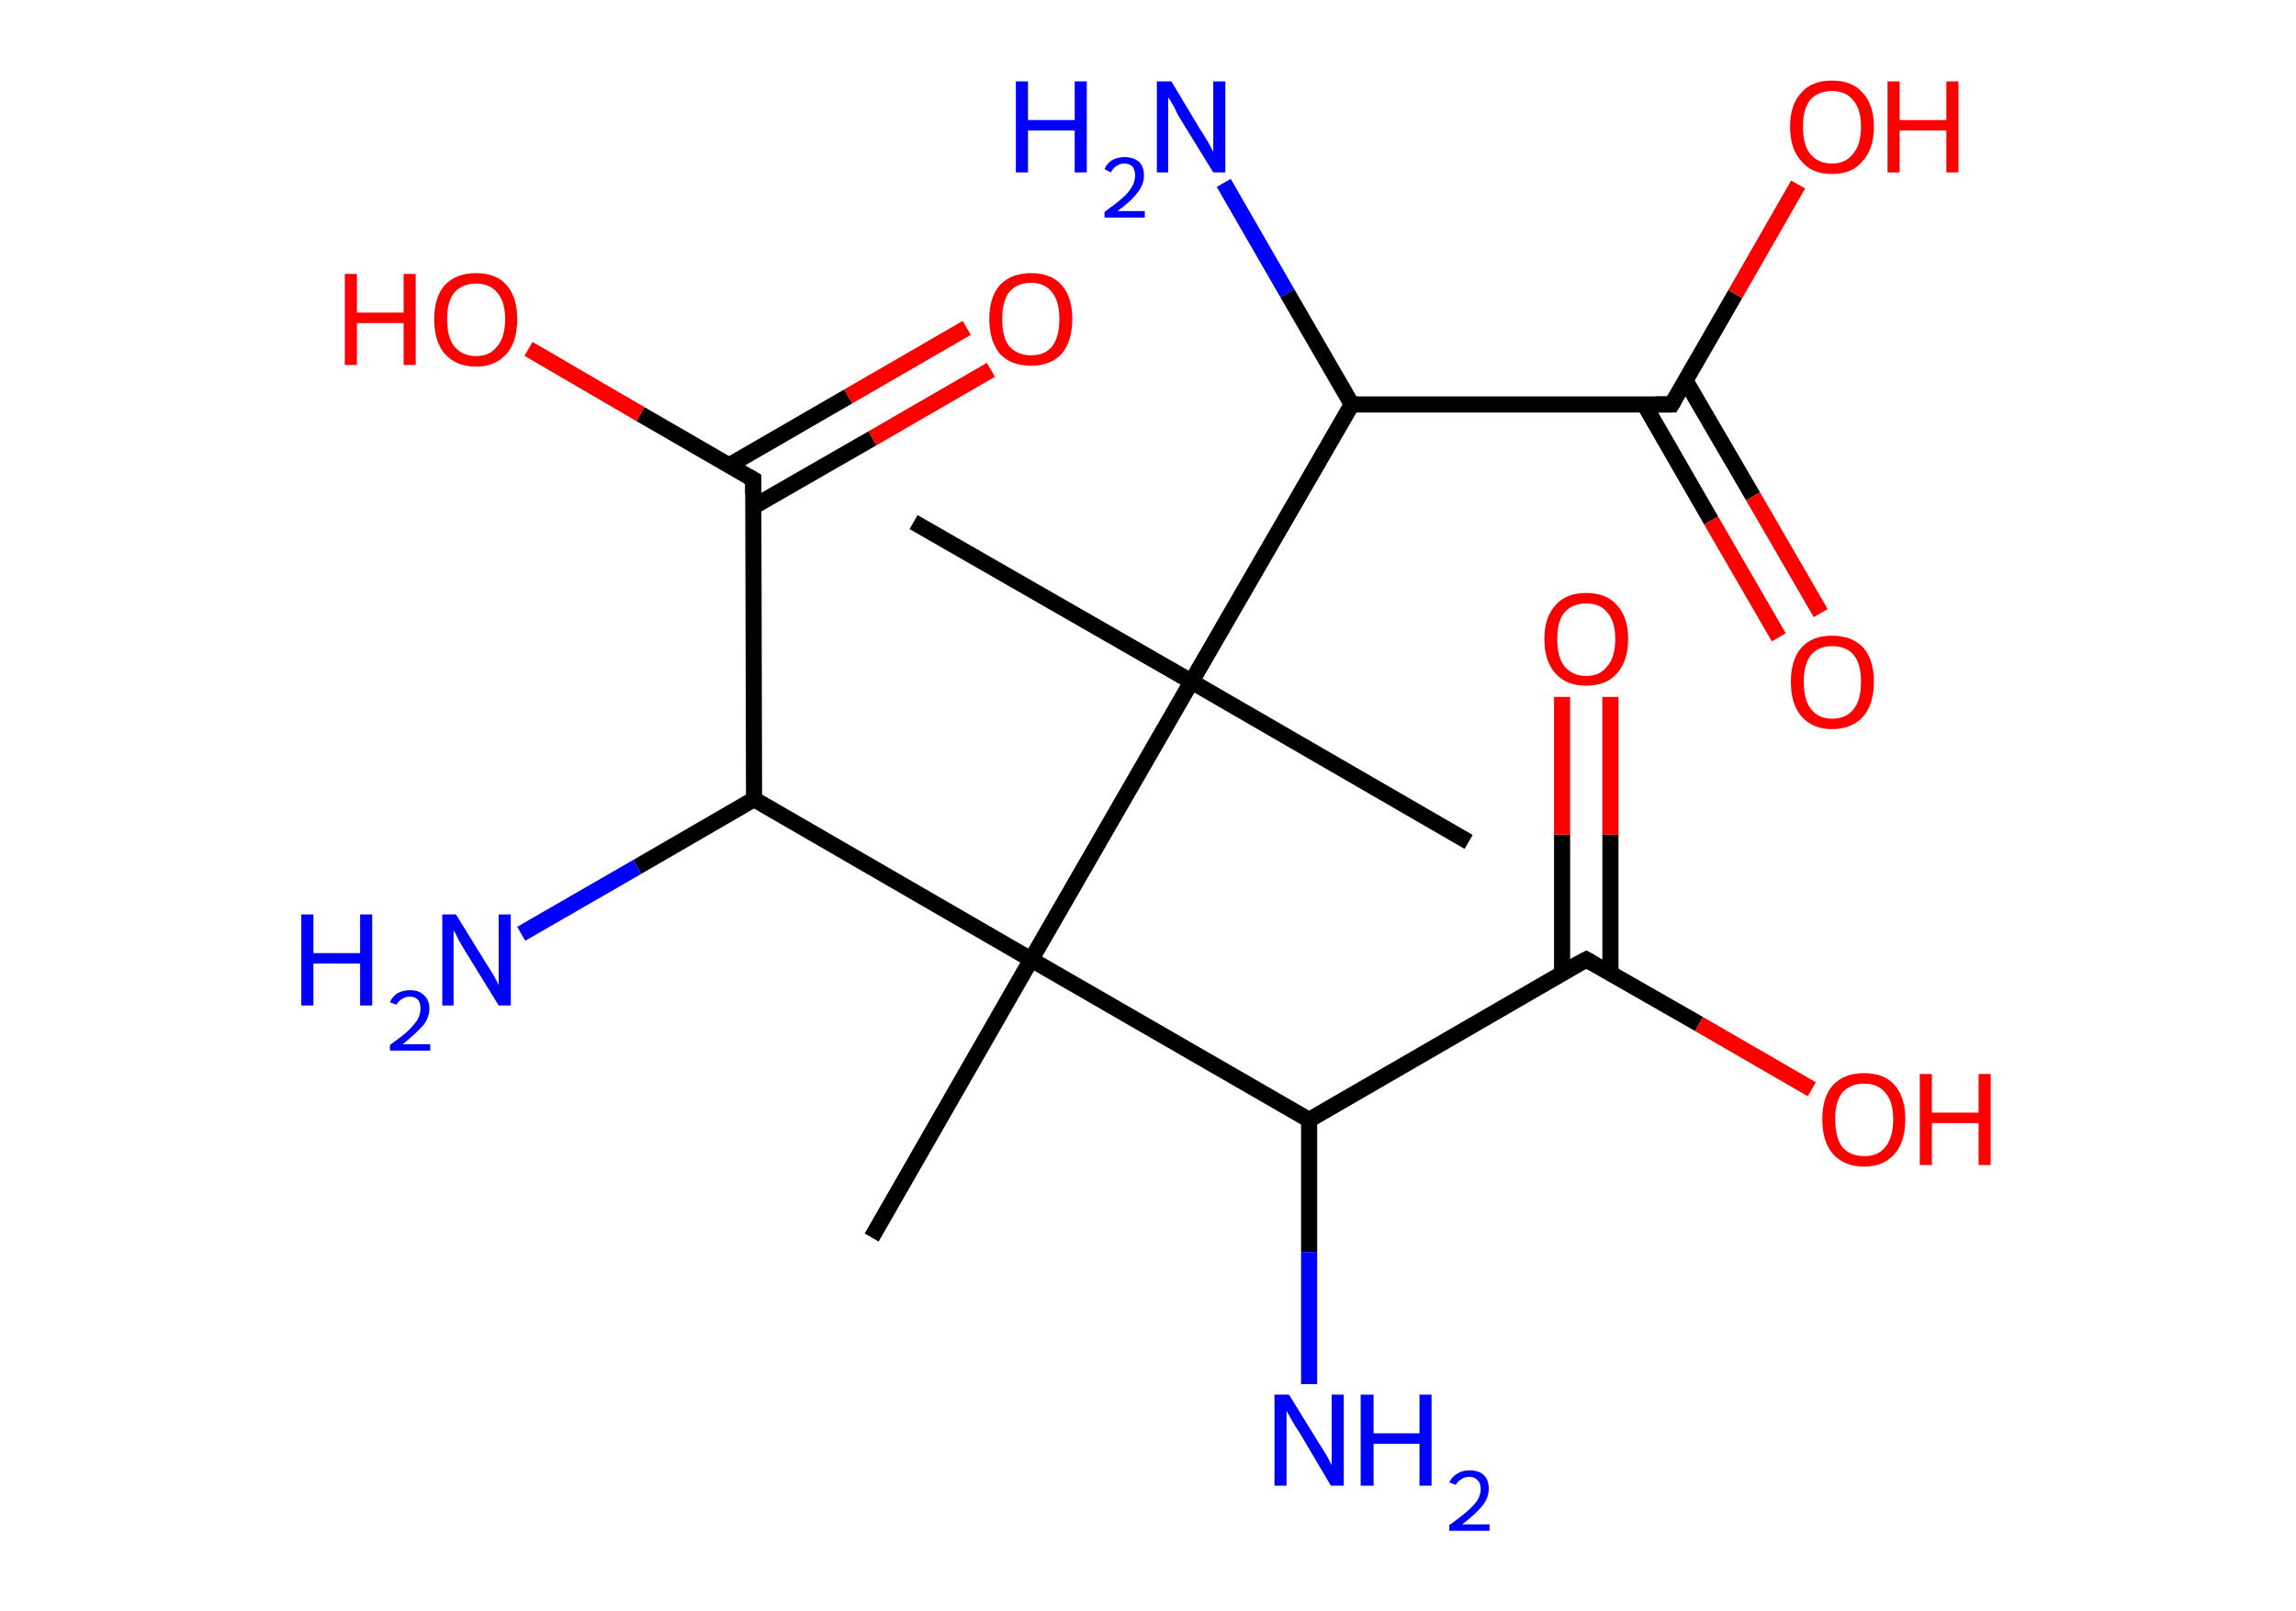 <?xml version='1.0' encoding='ASCII' standalone='yes'?>
<svg xmlns="http://www.w3.org/2000/svg" xmlns:rdkit="http://www.rdkit.org/xml" xmlns:xlink="http://www.w3.org/1999/xlink" version="1.1" baseProfile="full" xml:space="preserve" width="285px" height="200px" viewBox="0 0 285 200">
<!-- END OF HEADER -->
<rect style="opacity:1.0;fill:#FFFFFF;stroke:none" width="285.0" height="200.0" x="0.0" y="0.0"> </rect>
<path class="bond-0 atom-0 atom-1" d="M 113.4,64.8 L 147.9,84.6" style="fill:none;fill-rule:evenodd;stroke:#000000;stroke-width:2.0px;stroke-linecap:butt;stroke-linejoin:miter;stroke-opacity:1"/>
<path class="bond-1 atom-1 atom-2" d="M 147.9,84.6 L 182.3,104.5" style="fill:none;fill-rule:evenodd;stroke:#000000;stroke-width:2.0px;stroke-linecap:butt;stroke-linejoin:miter;stroke-opacity:1"/>
<path class="bond-2 atom-1 atom-3" d="M 147.9,84.6 L 167.8,50.2" style="fill:none;fill-rule:evenodd;stroke:#000000;stroke-width:2.0px;stroke-linecap:butt;stroke-linejoin:miter;stroke-opacity:1"/>
<path class="bond-3 atom-3 atom-4" d="M 167.8,50.2 L 159.8,36.4" style="fill:none;fill-rule:evenodd;stroke:#000000;stroke-width:2.0px;stroke-linecap:butt;stroke-linejoin:miter;stroke-opacity:1"/>
<path class="bond-3 atom-3 atom-4" d="M 159.8,36.4 L 151.9,22.7" style="fill:none;fill-rule:evenodd;stroke:#0000FF;stroke-width:2.0px;stroke-linecap:butt;stroke-linejoin:miter;stroke-opacity:1"/>
<path class="bond-4 atom-3 atom-5" d="M 167.8,50.2 L 207.5,50.2" style="fill:none;fill-rule:evenodd;stroke:#000000;stroke-width:2.0px;stroke-linecap:butt;stroke-linejoin:miter;stroke-opacity:1"/>
<path class="bond-5 atom-5 atom-6" d="M 204.1,50.2 L 212.4,64.6" style="fill:none;fill-rule:evenodd;stroke:#000000;stroke-width:2.0px;stroke-linecap:butt;stroke-linejoin:miter;stroke-opacity:1"/>
<path class="bond-5 atom-5 atom-6" d="M 212.4,64.6 L 220.8,79.1" style="fill:none;fill-rule:evenodd;stroke:#FF0000;stroke-width:2.0px;stroke-linecap:butt;stroke-linejoin:miter;stroke-opacity:1"/>
<path class="bond-5 atom-5 atom-6" d="M 209.2,47.2 L 217.6,61.6" style="fill:none;fill-rule:evenodd;stroke:#000000;stroke-width:2.0px;stroke-linecap:butt;stroke-linejoin:miter;stroke-opacity:1"/>
<path class="bond-5 atom-5 atom-6" d="M 217.6,61.6 L 226.0,76.1" style="fill:none;fill-rule:evenodd;stroke:#FF0000;stroke-width:2.0px;stroke-linecap:butt;stroke-linejoin:miter;stroke-opacity:1"/>
<path class="bond-6 atom-5 atom-7" d="M 207.5,50.2 L 215.4,36.5" style="fill:none;fill-rule:evenodd;stroke:#000000;stroke-width:2.0px;stroke-linecap:butt;stroke-linejoin:miter;stroke-opacity:1"/>
<path class="bond-6 atom-5 atom-7" d="M 215.4,36.5 L 223.2,22.9" style="fill:none;fill-rule:evenodd;stroke:#FF0000;stroke-width:2.0px;stroke-linecap:butt;stroke-linejoin:miter;stroke-opacity:1"/>
<path class="bond-7 atom-1 atom-8" d="M 147.9,84.6 L 128.0,119.1" style="fill:none;fill-rule:evenodd;stroke:#000000;stroke-width:2.0px;stroke-linecap:butt;stroke-linejoin:miter;stroke-opacity:1"/>
<path class="bond-8 atom-8 atom-9" d="M 128.0,119.1 L 108.2,153.6" style="fill:none;fill-rule:evenodd;stroke:#000000;stroke-width:2.0px;stroke-linecap:butt;stroke-linejoin:miter;stroke-opacity:1"/>
<path class="bond-9 atom-8 atom-10" d="M 128.0,119.1 L 93.6,99.2" style="fill:none;fill-rule:evenodd;stroke:#000000;stroke-width:2.0px;stroke-linecap:butt;stroke-linejoin:miter;stroke-opacity:1"/>
<path class="bond-10 atom-10 atom-11" d="M 93.6,99.2 L 79.1,107.6" style="fill:none;fill-rule:evenodd;stroke:#000000;stroke-width:2.0px;stroke-linecap:butt;stroke-linejoin:miter;stroke-opacity:1"/>
<path class="bond-10 atom-10 atom-11" d="M 79.1,107.6 L 64.7,115.9" style="fill:none;fill-rule:evenodd;stroke:#0000FF;stroke-width:2.0px;stroke-linecap:butt;stroke-linejoin:miter;stroke-opacity:1"/>
<path class="bond-11 atom-10 atom-12" d="M 93.6,99.2 L 93.5,59.5" style="fill:none;fill-rule:evenodd;stroke:#000000;stroke-width:2.0px;stroke-linecap:butt;stroke-linejoin:miter;stroke-opacity:1"/>
<path class="bond-12 atom-12 atom-13" d="M 93.5,62.9 L 108.3,54.4" style="fill:none;fill-rule:evenodd;stroke:#000000;stroke-width:2.0px;stroke-linecap:butt;stroke-linejoin:miter;stroke-opacity:1"/>
<path class="bond-12 atom-12 atom-13" d="M 108.3,54.4 L 123.0,45.9" style="fill:none;fill-rule:evenodd;stroke:#FF0000;stroke-width:2.0px;stroke-linecap:butt;stroke-linejoin:miter;stroke-opacity:1"/>
<path class="bond-12 atom-12 atom-13" d="M 90.6,57.7 L 105.3,49.2" style="fill:none;fill-rule:evenodd;stroke:#000000;stroke-width:2.0px;stroke-linecap:butt;stroke-linejoin:miter;stroke-opacity:1"/>
<path class="bond-12 atom-12 atom-13" d="M 105.3,49.2 L 120.0,40.7" style="fill:none;fill-rule:evenodd;stroke:#FF0000;stroke-width:2.0px;stroke-linecap:butt;stroke-linejoin:miter;stroke-opacity:1"/>
<path class="bond-13 atom-12 atom-14" d="M 93.5,59.5 L 79.5,51.4" style="fill:none;fill-rule:evenodd;stroke:#000000;stroke-width:2.0px;stroke-linecap:butt;stroke-linejoin:miter;stroke-opacity:1"/>
<path class="bond-13 atom-12 atom-14" d="M 79.5,51.4 L 65.6,43.3" style="fill:none;fill-rule:evenodd;stroke:#FF0000;stroke-width:2.0px;stroke-linecap:butt;stroke-linejoin:miter;stroke-opacity:1"/>
<path class="bond-14 atom-8 atom-15" d="M 128.0,119.1 L 162.5,139.0" style="fill:none;fill-rule:evenodd;stroke:#000000;stroke-width:2.0px;stroke-linecap:butt;stroke-linejoin:miter;stroke-opacity:1"/>
<path class="bond-15 atom-15 atom-16" d="M 162.5,139.0 L 162.5,155.4" style="fill:none;fill-rule:evenodd;stroke:#000000;stroke-width:2.0px;stroke-linecap:butt;stroke-linejoin:miter;stroke-opacity:1"/>
<path class="bond-15 atom-15 atom-16" d="M 162.5,155.4 L 162.5,171.8" style="fill:none;fill-rule:evenodd;stroke:#0000FF;stroke-width:2.0px;stroke-linecap:butt;stroke-linejoin:miter;stroke-opacity:1"/>
<path class="bond-16 atom-15 atom-17" d="M 162.5,139.0 L 196.9,119.1" style="fill:none;fill-rule:evenodd;stroke:#000000;stroke-width:2.0px;stroke-linecap:butt;stroke-linejoin:miter;stroke-opacity:1"/>
<path class="bond-17 atom-17 atom-18" d="M 199.9,120.8 L 199.9,103.6" style="fill:none;fill-rule:evenodd;stroke:#000000;stroke-width:2.0px;stroke-linecap:butt;stroke-linejoin:miter;stroke-opacity:1"/>
<path class="bond-17 atom-17 atom-18" d="M 199.9,103.6 L 199.9,86.5" style="fill:none;fill-rule:evenodd;stroke:#FF0000;stroke-width:2.0px;stroke-linecap:butt;stroke-linejoin:miter;stroke-opacity:1"/>
<path class="bond-17 atom-17 atom-18" d="M 193.9,120.8 L 193.9,103.6" style="fill:none;fill-rule:evenodd;stroke:#000000;stroke-width:2.0px;stroke-linecap:butt;stroke-linejoin:miter;stroke-opacity:1"/>
<path class="bond-17 atom-17 atom-18" d="M 193.9,103.6 L 193.9,86.5" style="fill:none;fill-rule:evenodd;stroke:#FF0000;stroke-width:2.0px;stroke-linecap:butt;stroke-linejoin:miter;stroke-opacity:1"/>
<path class="bond-18 atom-17 atom-19" d="M 196.9,119.1 L 210.9,127.1" style="fill:none;fill-rule:evenodd;stroke:#000000;stroke-width:2.0px;stroke-linecap:butt;stroke-linejoin:miter;stroke-opacity:1"/>
<path class="bond-18 atom-17 atom-19" d="M 210.9,127.1 L 224.9,135.2" style="fill:none;fill-rule:evenodd;stroke:#FF0000;stroke-width:2.0px;stroke-linecap:butt;stroke-linejoin:miter;stroke-opacity:1"/>
<path d="M 205.5,50.2 L 207.5,50.2 L 207.9,49.5" style="fill:none;stroke:#000000;stroke-width:2.0px;stroke-linecap:butt;stroke-linejoin:miter;stroke-opacity:1;"/>
<path d="M 93.5,61.4 L 93.5,59.5 L 92.8,59.1" style="fill:none;stroke:#000000;stroke-width:2.0px;stroke-linecap:butt;stroke-linejoin:miter;stroke-opacity:1;"/>
<path d="M 195.2,120.0 L 196.9,119.1 L 197.6,119.5" style="fill:none;stroke:#000000;stroke-width:2.0px;stroke-linecap:butt;stroke-linejoin:miter;stroke-opacity:1;"/>
<path class="atom-4" d="M 126.1 10.1 L 127.6 10.1 L 127.6 14.9 L 133.4 14.9 L 133.4 10.1 L 134.9 10.1 L 134.9 21.4 L 133.4 21.4 L 133.4 16.2 L 127.6 16.2 L 127.6 21.4 L 126.1 21.4 L 126.1 10.1 " fill="#0000FF"/>
<path class="atom-4" d="M 137.1 21.0 Q 137.4 20.3, 138.0 19.9 Q 138.7 19.5, 139.6 19.5 Q 140.7 19.5, 141.4 20.1 Q 142.0 20.7, 142.0 21.8 Q 142.0 22.9, 141.2 23.9 Q 140.4 25.0, 138.7 26.2 L 142.1 26.2 L 142.1 27.0 L 137.1 27.0 L 137.1 26.3 Q 138.5 25.3, 139.3 24.6 Q 140.1 23.9, 140.5 23.2 Q 140.9 22.5, 140.9 21.8 Q 140.9 21.1, 140.6 20.7 Q 140.2 20.3, 139.6 20.3 Q 139.0 20.3, 138.6 20.6 Q 138.2 20.8, 137.9 21.4 L 137.1 21.0 " fill="#0000FF"/>
<path class="atom-4" d="M 145.4 10.1 L 149.0 16.1 Q 149.4 16.7, 150.0 17.7 Q 150.6 18.8, 150.6 18.9 L 150.6 10.1 L 152.1 10.1 L 152.1 21.4 L 150.6 21.4 L 146.6 14.9 Q 146.1 14.1, 145.7 13.2 Q 145.2 12.3, 145.0 12.1 L 145.0 21.4 L 143.6 21.4 L 143.6 10.1 L 145.4 10.1 " fill="#0000FF"/>
<path class="atom-6" d="M 222.3 84.6 Q 222.3 81.9, 223.6 80.4 Q 224.9 78.9, 227.4 78.9 Q 229.9 78.9, 231.3 80.4 Q 232.6 81.9, 232.6 84.6 Q 232.6 87.4, 231.3 88.9 Q 229.9 90.5, 227.4 90.5 Q 225.0 90.5, 223.6 88.9 Q 222.3 87.4, 222.3 84.6 M 227.4 89.2 Q 229.2 89.2, 230.1 88.0 Q 231.0 86.9, 231.0 84.6 Q 231.0 82.4, 230.1 81.3 Q 229.2 80.2, 227.4 80.2 Q 225.7 80.2, 224.8 81.3 Q 223.9 82.4, 223.9 84.6 Q 223.9 86.9, 224.8 88.0 Q 225.7 89.2, 227.4 89.2 " fill="#FF0000"/>
<path class="atom-7" d="M 222.2 15.7 Q 222.2 13.0, 223.6 11.5 Q 224.9 10.0, 227.4 10.0 Q 229.9 10.0, 231.2 11.5 Q 232.6 13.0, 232.6 15.7 Q 232.6 18.5, 231.2 20.0 Q 229.9 21.6, 227.4 21.6 Q 224.9 21.6, 223.6 20.0 Q 222.2 18.5, 222.2 15.7 M 227.4 20.3 Q 229.1 20.3, 230.0 19.1 Q 231.0 18.0, 231.0 15.7 Q 231.0 13.5, 230.0 12.4 Q 229.1 11.3, 227.4 11.3 Q 225.7 11.3, 224.7 12.4 Q 223.8 13.5, 223.8 15.7 Q 223.8 18.0, 224.7 19.1 Q 225.7 20.3, 227.4 20.3 " fill="#FF0000"/>
<path class="atom-7" d="M 234.3 10.1 L 235.8 10.1 L 235.8 14.9 L 241.6 14.9 L 241.6 10.1 L 243.1 10.1 L 243.1 21.4 L 241.6 21.4 L 241.6 16.2 L 235.8 16.2 L 235.8 21.4 L 234.3 21.4 L 234.3 10.1 " fill="#FF0000"/>
<path class="atom-11" d="M 37.4 113.5 L 38.9 113.5 L 38.9 118.3 L 44.7 118.3 L 44.7 113.5 L 46.2 113.5 L 46.2 124.8 L 44.7 124.8 L 44.7 119.6 L 38.9 119.6 L 38.9 124.8 L 37.4 124.8 L 37.4 113.5 " fill="#0000FF"/>
<path class="atom-11" d="M 48.4 124.4 Q 48.7 123.7, 49.3 123.3 Q 50.0 122.9, 50.9 122.9 Q 52.0 122.9, 52.6 123.5 Q 53.3 124.1, 53.3 125.2 Q 53.3 126.3, 52.5 127.3 Q 51.6 128.3, 50.0 129.6 L 53.4 129.6 L 53.4 130.4 L 48.4 130.4 L 48.4 129.7 Q 49.8 128.7, 50.6 128.0 Q 51.4 127.2, 51.8 126.6 Q 52.2 125.9, 52.2 125.2 Q 52.2 124.5, 51.9 124.1 Q 51.5 123.7, 50.9 123.7 Q 50.3 123.7, 49.9 124.0 Q 49.5 124.2, 49.2 124.7 L 48.4 124.4 " fill="#0000FF"/>
<path class="atom-11" d="M 56.6 113.5 L 60.3 119.5 Q 60.7 120.1, 61.3 121.1 Q 61.9 122.2, 61.9 122.3 L 61.9 113.5 L 63.4 113.5 L 63.4 124.8 L 61.9 124.8 L 57.9 118.3 Q 57.4 117.5, 56.9 116.6 Q 56.5 115.7, 56.3 115.5 L 56.3 124.8 L 54.9 124.8 L 54.9 113.5 L 56.6 113.5 " fill="#0000FF"/>
<path class="atom-13" d="M 122.8 39.6 Q 122.8 36.9, 124.1 35.4 Q 125.5 33.9, 128.0 33.9 Q 130.5 33.9, 131.8 35.4 Q 133.1 36.9, 133.1 39.6 Q 133.1 42.3, 131.8 43.9 Q 130.4 45.4, 128.0 45.4 Q 125.5 45.4, 124.1 43.9 Q 122.8 42.3, 122.8 39.6 M 128.0 44.1 Q 129.7 44.1, 130.6 43.0 Q 131.5 41.8, 131.5 39.6 Q 131.5 37.4, 130.6 36.3 Q 129.7 35.1, 128.0 35.1 Q 126.3 35.1, 125.3 36.2 Q 124.4 37.4, 124.4 39.6 Q 124.4 41.9, 125.3 43.0 Q 126.3 44.1, 128.0 44.1 " fill="#FF0000"/>
<path class="atom-14" d="M 42.8 34.0 L 44.3 34.0 L 44.3 38.8 L 50.1 38.8 L 50.1 34.0 L 51.6 34.0 L 51.6 45.3 L 50.1 45.3 L 50.1 40.1 L 44.3 40.1 L 44.3 45.3 L 42.8 45.3 L 42.8 34.0 " fill="#FF0000"/>
<path class="atom-14" d="M 53.9 39.6 Q 53.9 36.9, 55.2 35.4 Q 56.6 33.9, 59.1 33.9 Q 61.6 33.9, 62.9 35.4 Q 64.2 36.9, 64.2 39.6 Q 64.2 42.4, 62.9 43.9 Q 61.5 45.5, 59.1 45.5 Q 56.6 45.5, 55.2 43.9 Q 53.9 42.4, 53.9 39.6 M 59.1 44.2 Q 60.8 44.2, 61.7 43.0 Q 62.7 41.9, 62.7 39.6 Q 62.7 37.4, 61.7 36.3 Q 60.8 35.2, 59.1 35.2 Q 57.4 35.2, 56.4 36.3 Q 55.5 37.4, 55.5 39.6 Q 55.5 41.9, 56.4 43.0 Q 57.4 44.2, 59.1 44.2 " fill="#FF0000"/>
<path class="atom-16" d="M 160.0 173.1 L 163.7 179.1 Q 164.1 179.7, 164.7 180.7 Q 165.3 181.8, 165.3 181.9 L 165.3 173.1 L 166.8 173.1 L 166.8 184.4 L 165.2 184.4 L 161.3 177.8 Q 160.8 177.1, 160.3 176.2 Q 159.8 175.3, 159.7 175.1 L 159.7 184.4 L 158.2 184.4 L 158.2 173.1 L 160.0 173.1 " fill="#0000FF"/>
<path class="atom-16" d="M 168.9 173.1 L 170.5 173.1 L 170.5 177.9 L 176.2 177.9 L 176.2 173.1 L 177.7 173.1 L 177.7 184.4 L 176.2 184.4 L 176.2 179.2 L 170.5 179.2 L 170.5 184.4 L 168.9 184.4 L 168.9 173.1 " fill="#0000FF"/>
<path class="atom-16" d="M 179.9 184.0 Q 180.2 183.3, 180.9 182.9 Q 181.5 182.5, 182.4 182.5 Q 183.6 182.5, 184.2 183.1 Q 184.8 183.7, 184.8 184.8 Q 184.8 185.9, 184.0 186.9 Q 183.2 187.9, 181.5 189.2 L 184.9 189.2 L 184.9 190.0 L 179.9 190.0 L 179.9 189.3 Q 181.3 188.3, 182.1 187.6 Q 183.0 186.8, 183.4 186.2 Q 183.8 185.5, 183.8 184.8 Q 183.8 184.1, 183.4 183.7 Q 183.0 183.3, 182.4 183.3 Q 181.8 183.3, 181.4 183.6 Q 181.0 183.8, 180.7 184.3 L 179.9 184.0 " fill="#0000FF"/>
<path class="atom-18" d="M 191.7 79.3 Q 191.7 76.6, 193.1 75.1 Q 194.4 73.6, 196.9 73.6 Q 199.4 73.6, 200.7 75.1 Q 202.1 76.6, 202.1 79.3 Q 202.1 82.0, 200.7 83.6 Q 199.4 85.1, 196.9 85.1 Q 194.4 85.1, 193.1 83.6 Q 191.7 82.1, 191.7 79.3 M 196.9 83.9 Q 198.6 83.9, 199.5 82.7 Q 200.5 81.6, 200.5 79.3 Q 200.5 77.1, 199.5 76.0 Q 198.6 74.9, 196.9 74.9 Q 195.2 74.9, 194.2 76.0 Q 193.3 77.1, 193.3 79.3 Q 193.3 81.6, 194.2 82.7 Q 195.2 83.9, 196.9 83.9 " fill="#FF0000"/>
<path class="atom-19" d="M 226.2 138.9 Q 226.2 136.2, 227.5 134.7 Q 228.9 133.2, 231.4 133.2 Q 233.9 133.2, 235.2 134.7 Q 236.5 136.2, 236.5 138.9 Q 236.5 141.7, 235.2 143.2 Q 233.8 144.8, 231.4 144.8 Q 228.9 144.8, 227.5 143.2 Q 226.2 141.7, 226.2 138.9 M 231.4 143.5 Q 233.1 143.5, 234.0 142.4 Q 235.0 141.2, 235.0 138.9 Q 235.0 136.7, 234.0 135.6 Q 233.1 134.5, 231.4 134.5 Q 229.7 134.5, 228.7 135.6 Q 227.8 136.7, 227.8 138.9 Q 227.8 141.2, 228.7 142.4 Q 229.7 143.5, 231.4 143.5 " fill="#FF0000"/>
<path class="atom-19" d="M 238.3 133.3 L 239.8 133.3 L 239.8 138.1 L 245.6 138.1 L 245.6 133.3 L 247.1 133.3 L 247.1 144.6 L 245.6 144.6 L 245.6 139.4 L 239.8 139.4 L 239.8 144.6 L 238.3 144.6 L 238.3 133.3 " fill="#FF0000"/>
</svg>
